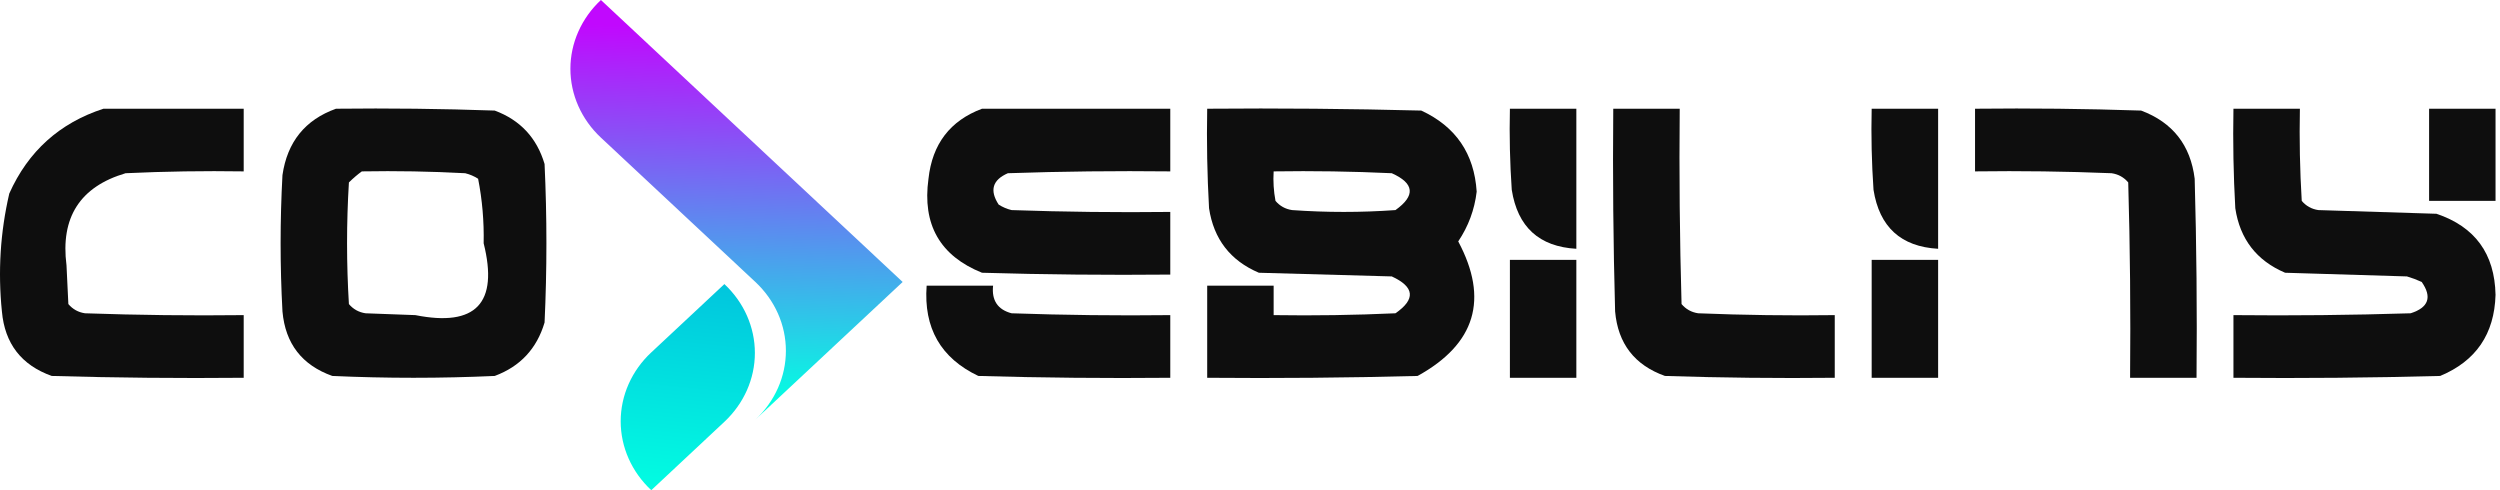 <svg width="204" height="40" viewBox="0 0 204 40" fill="none" xmlns="http://www.w3.org/2000/svg">
<path fill-rule="evenodd" clip-rule="evenodd" d="M8.44 8.872C12.255 8.872 16.071 8.872 19.886 8.872C19.886 10.576 19.886 12.281 19.886 13.985C16.672 13.935 13.459 13.985 10.247 14.135C6.528 15.237 4.922 17.743 5.427 21.654C5.478 22.707 5.528 23.759 5.578 24.812C5.931 25.231 6.383 25.482 6.934 25.564C11.25 25.714 15.568 25.765 19.886 25.714C19.886 27.419 19.886 29.123 19.886 30.827C14.664 30.877 9.443 30.827 4.222 30.677C1.746 29.794 0.39 28.04 0.156 25.414C-0.177 22.163 0.024 18.955 0.758 15.79C2.301 12.341 4.862 10.035 8.44 8.872Z" fill="#0E0E0E"/>
<path fill-rule="evenodd" clip-rule="evenodd" d="M27.417 8.872C31.736 8.822 36.054 8.872 40.37 9.023C42.449 9.795 43.804 11.249 44.437 13.383C44.637 17.694 44.637 22.005 44.437 26.316C43.804 28.451 42.449 29.904 40.37 30.677C35.952 30.877 31.534 30.877 27.116 30.677C24.639 29.794 23.284 28.039 23.049 25.413C22.848 21.704 22.848 17.995 23.049 14.286C23.443 11.58 24.899 9.776 27.417 8.872ZM29.526 13.985C32.339 13.935 35.151 13.985 37.96 14.135C38.342 14.228 38.693 14.379 39.014 14.586C39.353 16.309 39.503 18.064 39.466 19.85C40.691 24.741 38.834 26.696 33.894 25.714C32.538 25.664 31.182 25.614 29.827 25.564C29.276 25.482 28.824 25.231 28.471 24.812C28.27 21.504 28.27 18.195 28.471 14.887C28.816 14.545 29.168 14.245 29.526 13.985Z" fill="#0E0E0E"/>
<path fill-rule="evenodd" clip-rule="evenodd" d="M80.132 8.872C85.253 8.872 90.374 8.872 95.495 8.872C95.495 10.576 95.495 12.281 95.495 13.985C91.076 13.935 86.658 13.985 82.241 14.135C80.987 14.681 80.736 15.534 81.488 16.692C81.809 16.899 82.161 17.05 82.542 17.143C86.858 17.293 91.176 17.343 95.495 17.293C95.495 18.998 95.495 20.702 95.495 22.406C90.373 22.456 85.252 22.406 80.132 22.256C76.703 20.877 75.247 18.321 75.764 14.586C76.072 11.752 77.528 9.847 80.132 8.872Z" fill="#0E0E0E"/>
<path fill-rule="evenodd" clip-rule="evenodd" d="M98.507 8.872C104.332 8.822 110.156 8.872 115.979 9.023C118.792 10.329 120.298 12.535 120.497 15.639C120.323 17.111 119.821 18.465 118.991 19.699C121.506 24.41 120.402 28.069 115.677 30.677C109.955 30.827 104.232 30.877 98.507 30.827C98.507 28.321 98.507 25.814 98.507 23.308C100.315 23.308 102.122 23.308 103.929 23.308C103.929 24.11 103.929 24.912 103.929 25.714C107.244 25.765 110.558 25.714 113.87 25.564C115.531 24.415 115.431 23.413 113.569 22.556C109.954 22.456 106.339 22.356 102.724 22.256C100.394 21.264 99.038 19.51 98.658 16.992C98.507 14.287 98.457 11.581 98.507 8.872ZM103.929 13.985C107.144 13.935 110.357 13.985 113.569 14.135C115.418 14.962 115.518 15.965 113.87 17.143C111.059 17.343 108.247 17.343 105.436 17.143C104.885 17.061 104.433 16.81 104.08 16.391C103.93 15.595 103.88 14.793 103.929 13.985Z" fill="#0E0E0E"/>
<path fill-rule="evenodd" clip-rule="evenodd" d="M123.208 8.872C125.015 8.872 126.823 8.872 128.63 8.872C128.63 12.682 128.63 16.491 128.63 20.301C125.595 20.128 123.838 18.524 123.359 15.489C123.208 13.286 123.158 11.08 123.208 8.872Z" fill="#0E0E0E"/>
<path fill-rule="evenodd" clip-rule="evenodd" d="M131.642 8.872C133.45 8.872 135.257 8.872 137.065 8.872C137.014 14.187 137.065 19.5 137.215 24.812C137.568 25.231 138.02 25.482 138.571 25.564C142.285 25.714 146 25.765 149.716 25.714C149.716 27.419 149.716 29.123 149.716 30.827C145.096 30.877 140.477 30.827 135.86 30.677C133.383 29.794 132.027 28.04 131.793 25.414C131.642 19.901 131.592 14.387 131.642 8.872Z" fill="#0E0E0E"/>
<path fill-rule="evenodd" clip-rule="evenodd" d="M152.728 8.872C154.536 8.872 156.343 8.872 158.151 8.872C158.151 12.682 158.151 16.491 158.151 20.301C155.115 20.128 153.358 18.524 152.879 15.489C152.728 13.286 152.678 11.08 152.728 8.872Z" fill="#0E0E0E"/>
<path fill-rule="evenodd" clip-rule="evenodd" d="M161.163 8.872C165.683 8.822 170.201 8.872 174.718 9.023C177.291 9.989 178.747 11.843 179.086 14.586C179.237 19.999 179.287 25.413 179.237 30.827C177.429 30.827 175.622 30.827 173.815 30.827C173.865 25.513 173.815 20.2 173.664 14.887C173.311 14.468 172.859 14.217 172.308 14.135C168.595 13.985 164.88 13.935 161.163 13.985C161.163 12.281 161.163 10.576 161.163 8.872Z" fill="#0E0E0E"/>
<path fill-rule="evenodd" clip-rule="evenodd" d="M182.249 8.872C184.056 8.872 185.864 8.872 187.671 8.872C187.621 11.38 187.671 13.887 187.822 16.391C188.174 16.81 188.626 17.061 189.177 17.143C192.39 17.243 195.603 17.343 198.817 17.444C201.961 18.502 203.568 20.708 203.636 24.06C203.544 27.257 202.038 29.462 199.118 30.677C193.496 30.827 187.873 30.877 182.249 30.827C182.249 29.123 182.249 27.419 182.249 25.714C187.07 25.765 191.889 25.714 196.708 25.564C198.173 25.098 198.474 24.245 197.612 23.008C197.222 22.828 196.82 22.677 196.407 22.556C193.093 22.456 189.78 22.356 186.466 22.256C184.136 21.264 182.78 19.51 182.4 16.992C182.249 14.288 182.199 11.581 182.249 8.872Z" fill="#0E0E0E"/>
<path fill-rule="evenodd" clip-rule="evenodd" d="M198.214 8.872C200.022 8.872 201.829 8.872 203.636 8.872C203.636 11.379 203.636 13.885 203.636 16.391C201.829 16.391 200.022 16.391 198.214 16.391C198.214 13.885 198.214 11.379 198.214 8.872Z" fill="#0E0E0E"/>
<path fill-rule="evenodd" clip-rule="evenodd" d="M123.208 21.203C125.015 21.203 126.823 21.203 128.63 21.203C128.63 24.411 128.63 27.619 128.63 30.827C126.823 30.827 125.015 30.827 123.208 30.827C123.208 27.619 123.208 24.411 123.208 21.203Z" fill="#0E0E0E"/>
<path fill-rule="evenodd" clip-rule="evenodd" d="M152.728 21.203C154.536 21.203 156.343 21.203 158.151 21.203C158.151 24.411 158.151 27.619 158.151 30.827C156.343 30.827 154.536 30.827 152.728 30.827C152.728 27.619 152.728 24.411 152.728 21.203Z" fill="#0E0E0E"/>
<path fill-rule="evenodd" clip-rule="evenodd" d="M75.614 23.308C77.421 23.308 79.228 23.308 81.036 23.308C80.908 24.511 81.41 25.263 82.542 25.564C86.858 25.714 91.176 25.765 95.495 25.714C95.495 27.419 95.495 29.123 95.495 30.827C90.272 30.877 85.051 30.827 79.831 30.677C76.764 29.22 75.359 26.764 75.614 23.308Z" fill="#0E0E0E"/>
<path d="M59.11 34.419C60.703 32.928 61.598 30.907 61.598 28.8C61.598 26.693 60.703 24.672 59.11 23.181L53.144 28.757C52.353 29.494 51.725 30.37 51.297 31.335C50.868 32.3 50.648 33.334 50.648 34.379C50.648 35.423 50.868 36.457 51.297 37.422C51.725 38.386 52.353 39.263 53.144 40L59.11 34.419Z" fill="url(#paint0_linear_952_474)"/>
<path d="M49.035 0C48.246 0.737 47.62 1.613 47.193 2.576C46.765 3.54 46.545 4.572 46.545 5.615C46.545 6.658 46.765 7.691 47.193 8.655C47.62 9.618 48.246 10.493 49.035 11.231L61.639 23.009C62.428 23.747 63.054 24.622 63.482 25.585C63.909 26.549 64.129 27.582 64.129 28.625C64.129 29.668 63.909 30.7 63.482 31.664C63.054 32.627 62.428 33.503 61.639 34.24L73.656 23.009L49.035 0Z" fill="url(#paint1_linear_952_474)"/>
<defs>
<linearGradient id="paint0_linear_952_474" x1="-3.531" y1="34.848" x2="0.188" y2="-1.867" gradientUnits="userSpaceOnUse">
<stop stop-color="#02FFE2"/>
<stop offset="1" stop-color="#0088D8"/>
</linearGradient>
<linearGradient id="paint1_linear_952_474" x1="59.512" y1="32.788" x2="60.357" y2="2.329" gradientUnits="userSpaceOnUse">
<stop stop-color="#02FFE2"/>
<stop offset="1" stop-color="#C108FE"/>
</linearGradient>
</defs>
</svg>
